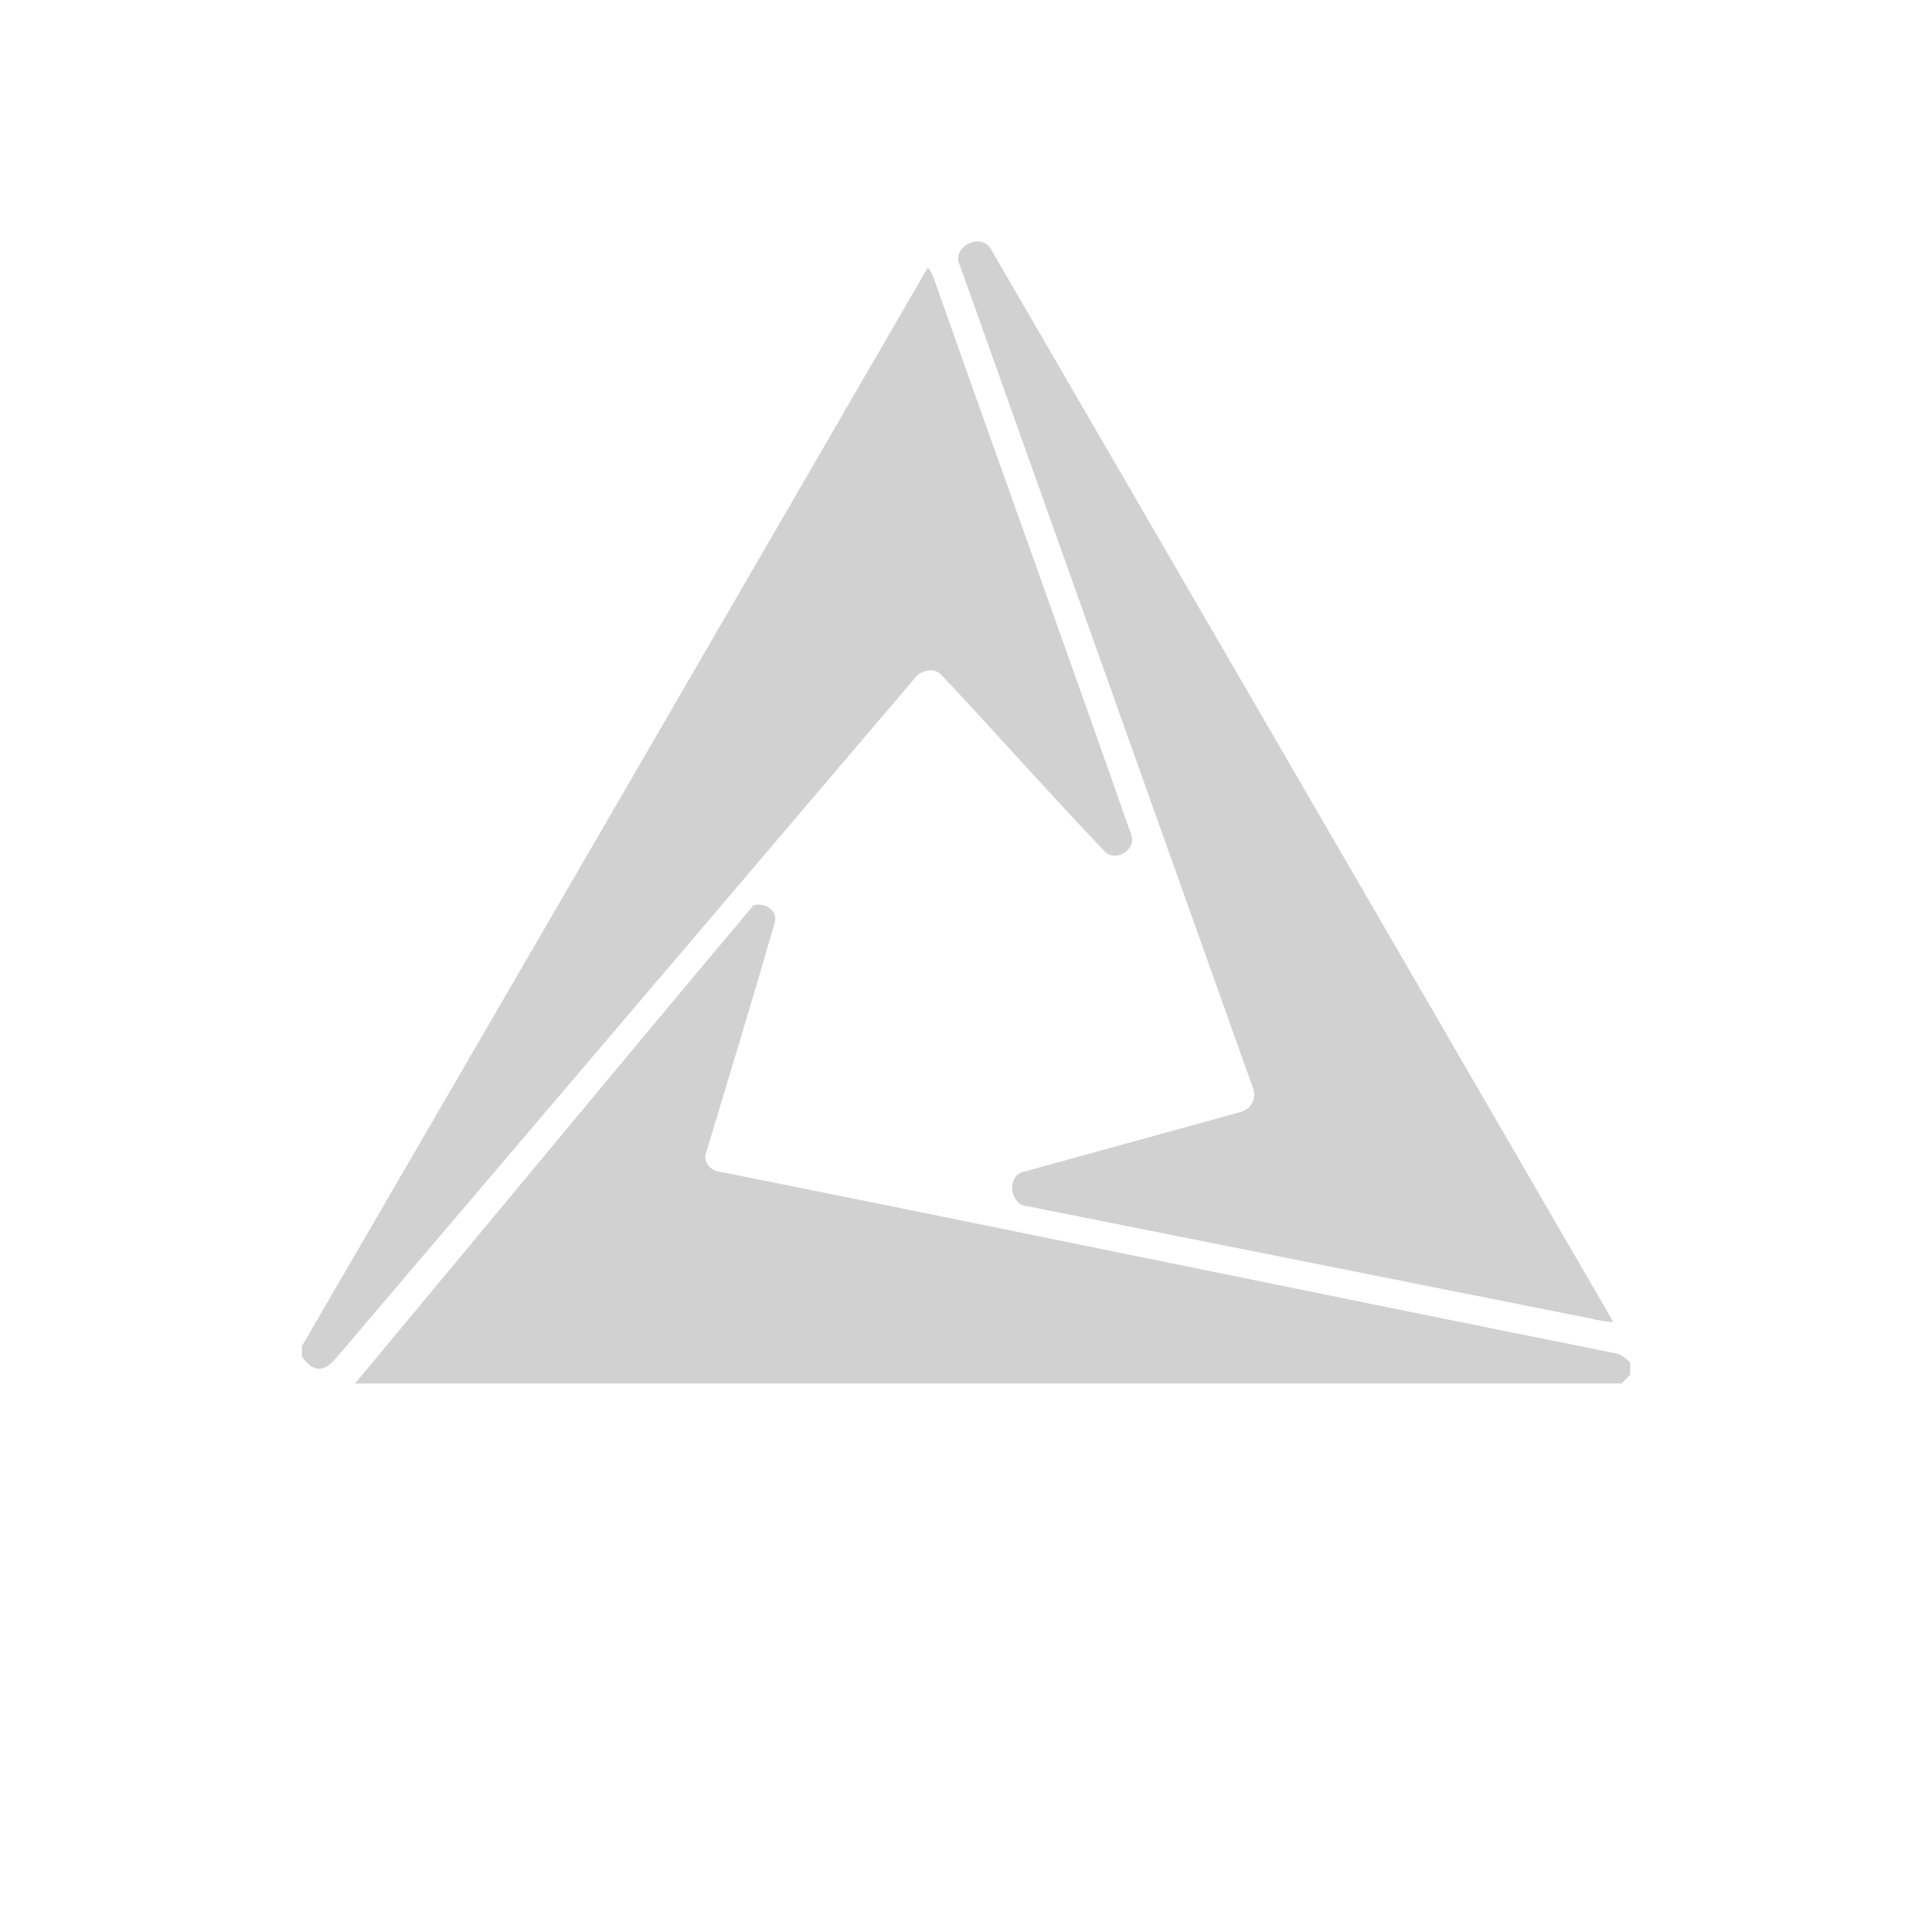 <?xml version="1.0" encoding="utf-8"?>
<svg fill="#d1d1d1" width="32" height="32" viewBox="0 0 32 32" xmlns="http://www.w3.org/2000/svg">
  <path d="M 15.897 4.398 L 15.897 4.391 L 20.745 18 C 20.826 18.171 20.73 18.373 20.547 18.419 L 16.953 19.409 C 16.66 19.482 16.726 19.966 17.027 19.981 L 26.186 21.807 C 26.362 21.836 26.538 21.895 26.721 21.895 C 23.291 15.978 19.859 10.063 16.425 4.148 C 16.279 3.833 15.751 4.068 15.897 4.398 Z M 15.369 4.428 C 11.918 10.388 8.461 16.344 5 22.298 L 5 22.468 C 5.073 22.57 5.161 22.673 5.293 22.673 C 5.477 22.651 5.572 22.475 5.682 22.358 L 15.127 11.262 C 15.223 11.122 15.435 11.035 15.582 11.167 C 16.492 12.135 17.372 13.132 18.295 14.1 C 18.471 14.29 18.831 14.078 18.735 13.822 C 17.657 10.742 16.543 7.662 15.457 4.582 C 15.432 4.528 15.403 4.477 15.369 4.428 Z M 12.48 14.995 C 10.273 17.62 8.08 20.275 5.88 22.915 L 26.86 22.915 L 27 22.768 L 27 22.563 C 26.927 22.504 26.86 22.431 26.765 22.416 C 21.823 21.426 16.88 20.4 11.937 19.41 C 11.783 19.402 11.637 19.256 11.695 19.094 C 12.077 17.826 12.465 16.557 12.832 15.281 C 12.891 15.068 12.656 14.944 12.48 14.995 Z"/>
</svg>
